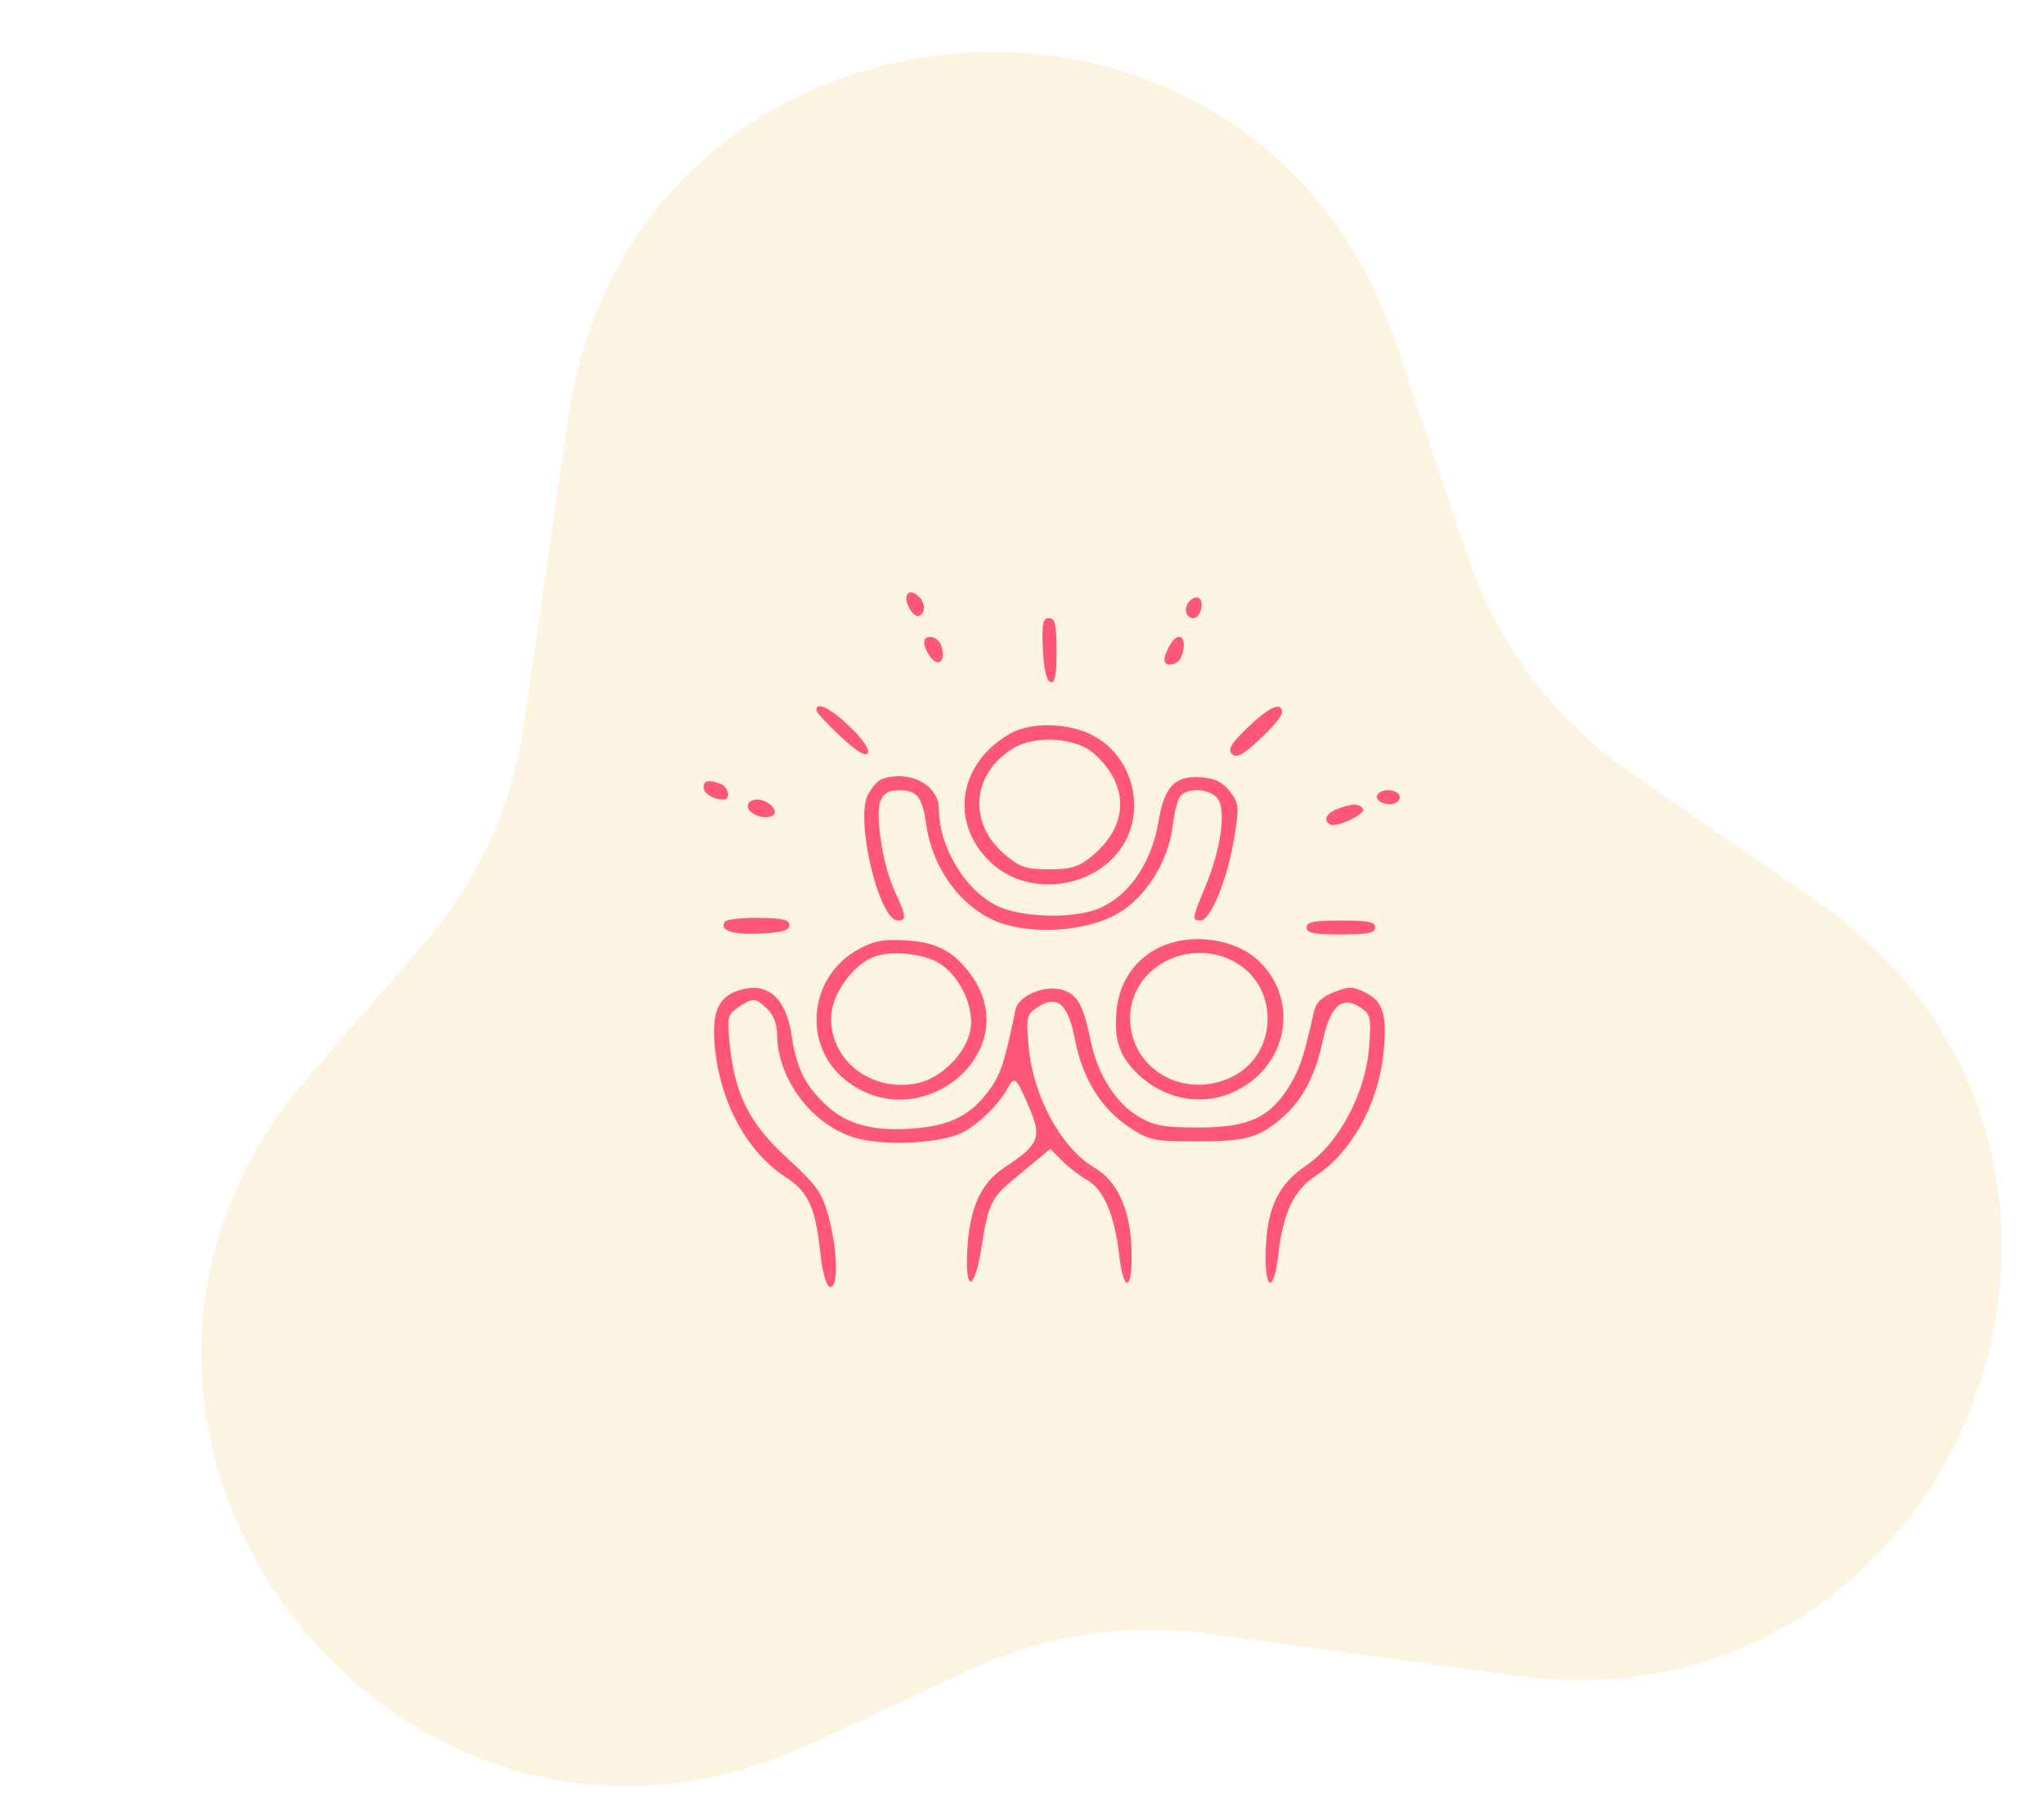 <svg width="134" height="118" viewBox="0 0 134 118" fill="none" xmlns="http://www.w3.org/2000/svg">
<g clip-path="url(#clip0_4125_15)">
<path d="M53.216 114.27C25.826 127.02 0.45 93.344 20.255 70.529L27.77 61.873C31.29 57.819 33.569 52.838 34.338 47.525L37.247 27.407C41.462 -1.743 82.044 -5.459 91.482 22.441L96.251 36.537C98.179 42.237 101.891 47.163 106.838 50.588L119.074 59.057C143.292 75.819 128.534 113.806 99.352 109.823L79.211 107.074C73.892 106.347 68.475 107.166 63.608 109.432L53.216 114.27Z" fill="#F9C46B" fill-opacity="0.2"/>
<path fill-rule="evenodd" clip-rule="evenodd" d="M59.477 38.968C59.203 39.389 59.897 40.578 60.283 40.352C60.73 40.09 60.656 39.422 60.135 39.012C59.832 38.773 59.613 38.759 59.477 38.968ZM77.966 39.421C77.57 39.874 77.735 40.514 78.249 40.514C78.66 40.514 78.965 39.532 78.647 39.23C78.487 39.078 78.195 39.159 77.966 39.421ZM68.367 42.547C68.427 43.835 68.61 44.627 68.864 44.707C69.16 44.8 69.266 44.265 69.266 42.673C69.266 40.929 69.17 40.514 68.769 40.514C68.361 40.514 68.289 40.878 68.367 42.547ZM60.588 42.133C60.588 42.352 60.783 42.784 61.021 43.093C61.547 43.776 62.02 43.261 61.712 42.34C61.487 41.668 60.588 41.502 60.588 42.133ZM76.669 42.323C76.486 42.647 76.336 43.059 76.336 43.238C76.336 43.745 77.209 43.619 77.427 43.08C77.933 41.829 77.303 41.2 76.669 42.323ZM53.517 46.547C53.517 46.679 54.224 47.446 55.087 48.252C56.144 49.241 56.732 49.6 56.892 49.356C57.034 49.138 56.576 48.46 55.738 47.65C54.464 46.418 53.517 45.948 53.517 46.547ZM81.801 47.677C80.693 48.749 80.468 49.128 80.772 49.416C81.075 49.704 81.475 49.491 82.605 48.439C83.4 47.7 84.05 46.917 84.05 46.7C84.05 45.95 83.213 46.313 81.801 47.677ZM66.199 48.094C62.803 50.058 62.228 53.939 64.949 56.52C67.499 58.94 72.116 58.215 73.773 55.134C75.076 52.71 74.106 49.507 71.676 48.218C70.045 47.352 67.577 47.297 66.199 48.094ZM71.709 49.381C74.084 51.485 74.002 54.183 71.502 56.179C70.694 56.824 70.169 56.977 68.77 56.977C67.298 56.977 66.871 56.838 65.922 56.047C63.422 53.966 63.679 50.683 66.471 49.019C67.903 48.165 70.544 48.348 71.709 49.381ZM57.769 51.084C57.544 51.17 57.155 51.616 56.904 52.077C56.039 53.663 57.619 60.331 58.86 60.331C59.449 60.331 59.42 60.051 58.66 58.421C57.877 56.74 57.355 53.417 57.728 52.48C57.925 51.986 58.262 51.794 58.934 51.794C60.131 51.794 60.456 52.208 60.73 54.081C61.196 57.261 63.404 59.959 66.107 60.65C68.458 61.25 71.512 60.914 73.317 59.855C75.159 58.775 76.632 56.38 76.897 54.032C76.988 53.22 77.207 52.385 77.382 52.175C77.904 51.551 79.481 51.711 79.887 52.431C80.371 53.29 80 55.752 79.036 58.068C78.136 60.229 78.122 60.331 78.707 60.331C79.359 60.331 80.464 57.645 80.896 55.006C81.249 52.852 81.231 52.643 80.621 51.865C80.135 51.245 79.642 51.009 78.698 50.941C77.034 50.822 76.328 51.559 75.957 53.804C75.461 56.809 73.717 59.122 71.493 59.727C69.746 60.202 66.991 60.071 65.532 59.443C63.378 58.515 61.552 55.569 61.552 53.023C61.552 51.427 59.554 50.403 57.769 51.084ZM46.126 51.609C46.126 52.009 46.778 52.404 47.437 52.404C47.937 52.404 47.764 51.566 47.224 51.37C46.432 51.081 46.126 51.148 46.126 51.609ZM90.379 51.989C90.044 52.307 90.469 52.709 91.139 52.709C91.483 52.709 91.763 52.503 91.763 52.252C91.763 51.799 90.776 51.612 90.379 51.989ZM49.018 52.841C49.018 53.338 50.126 53.764 50.638 53.464C51.123 53.179 50.381 52.404 49.622 52.404C49.29 52.404 49.018 52.601 49.018 52.841ZM87.665 53.023C86.944 53.298 86.724 53.764 87.186 54.036C87.597 54.276 89.573 53.351 89.357 53.02C89.115 52.649 88.644 52.65 87.665 53.023ZM47.519 60.412C47.146 60.985 48.022 61.276 49.855 61.186C51.282 61.116 51.75 60.98 51.75 60.636C51.75 60.28 51.3 60.173 49.725 60.157C48.611 60.145 47.618 60.259 47.519 60.412ZM85.657 60.788C85.657 61.151 86.121 61.245 87.906 61.245C89.692 61.245 90.156 61.151 90.156 60.788C90.156 60.425 89.692 60.331 87.906 60.331C86.121 60.331 85.657 60.425 85.657 60.788ZM56.256 62.23C53.013 64.017 52.572 68.508 55.417 70.779C60.318 74.691 67.272 68.932 63.684 63.934C62.551 62.355 61.427 61.753 59.387 61.633C57.897 61.546 57.285 61.663 56.256 62.23ZM76.073 62.063C74.398 62.846 73.355 64.376 73.188 66.296C73.012 68.302 73.478 69.48 74.925 70.685C77.072 72.473 79.968 72.521 82.118 70.805C84.696 68.747 84.825 65.014 82.393 62.866C80.838 61.493 78.05 61.139 76.073 62.063ZM61.494 63.084C62.912 63.904 63.913 66.015 63.61 67.547C63.312 69.056 61.704 70.662 60.164 70.99C57.205 71.62 54.482 69.588 54.482 66.748C54.482 65.2 55.913 63.187 57.374 62.68C58.474 62.299 60.475 62.495 61.494 63.084ZM81.047 63.104C83.904 64.779 83.75 69.114 80.781 70.571C77.635 72.114 74.091 70.078 74.088 66.725C74.085 63.38 78.023 61.331 81.047 63.104ZM48.343 64.941C47.053 65.386 46.644 66.414 46.865 68.659C47.22 72.266 48.977 75.499 51.466 77.123C53.011 78.132 53.462 79.115 53.786 82.188C53.911 83.38 54.165 84.266 54.401 84.34C54.974 84.52 54.925 81.938 54.314 79.713C53.887 78.159 53.54 77.671 51.617 75.914C49.128 73.641 48.16 71.719 47.833 68.399C47.663 66.67 47.709 66.478 48.405 66.016C49.369 65.376 49.525 65.384 50.304 66.123C50.688 66.488 50.946 67.139 50.946 67.746C50.946 70.843 53.421 73.98 56.4 74.658C58.382 75.109 61.743 74.899 63.07 74.242C64.097 73.733 65.476 72.393 66.039 71.356C66.512 70.485 66.608 70.568 67.486 72.619C68.314 74.551 68.109 75.041 65.865 76.506C64.266 77.549 63.533 79.224 63.402 82.129C63.286 84.723 63.886 84.565 64.323 81.886C64.846 78.674 64.908 78.558 66.983 76.846L68.86 75.297L69.625 76.072C70.046 76.498 70.788 77.07 71.274 77.343C72.352 77.949 73.069 79.633 73.375 82.282C73.675 84.871 74.267 84.593 74.183 81.903C74.101 79.283 73.258 77.417 71.762 76.539C69.578 75.259 67.724 71.856 67.436 68.598C67.267 66.686 67.31 66.481 67.975 66.039C69.301 65.158 70.015 65.757 70.472 68.136C70.962 70.684 72.177 72.645 74.031 73.881C75.302 74.728 75.619 74.799 78.201 74.805C81.623 74.814 82.432 74.613 83.902 73.388C85.344 72.187 86.211 70.594 86.721 68.204C87.205 65.935 87.987 65.235 89.166 66.019C89.857 66.478 89.902 66.676 89.756 68.62C89.528 71.633 87.792 74.91 85.65 76.371C83.779 77.645 83.053 79.178 82.977 82.014C82.907 84.618 83.504 84.813 83.797 82.282C84.123 79.461 84.812 78.007 86.276 77.049C88.615 75.517 90.372 72.322 90.698 69.006C90.944 66.511 90.679 65.628 89.513 65.056C88.67 64.643 88.427 64.639 87.44 65.03C86.646 65.345 86.267 65.722 86.132 66.332C85.484 69.248 85.213 70.065 84.513 71.203C83.256 73.251 81.833 73.898 78.586 73.898C76.282 73.898 75.665 73.786 74.646 73.185C73.152 72.304 71.972 70.446 71.511 68.25C71.014 65.882 70.673 65.238 69.736 64.9C68.597 64.489 66.767 65.229 66.573 66.179C65.853 69.691 65.584 70.493 64.755 71.578C63.554 73.15 62.232 73.788 59.799 73.972C57.28 74.161 55.514 73.689 54.204 72.473C52.776 71.149 52.222 70.04 51.897 67.86C51.518 65.322 50.253 64.283 48.343 64.941Z" fill="#FF5777"/>
</g>
<defs>
<clipPath id="clip0_4125_15">
<rect width="134" height="118" fill="white"/>
</clipPath>
</defs>
</svg>
